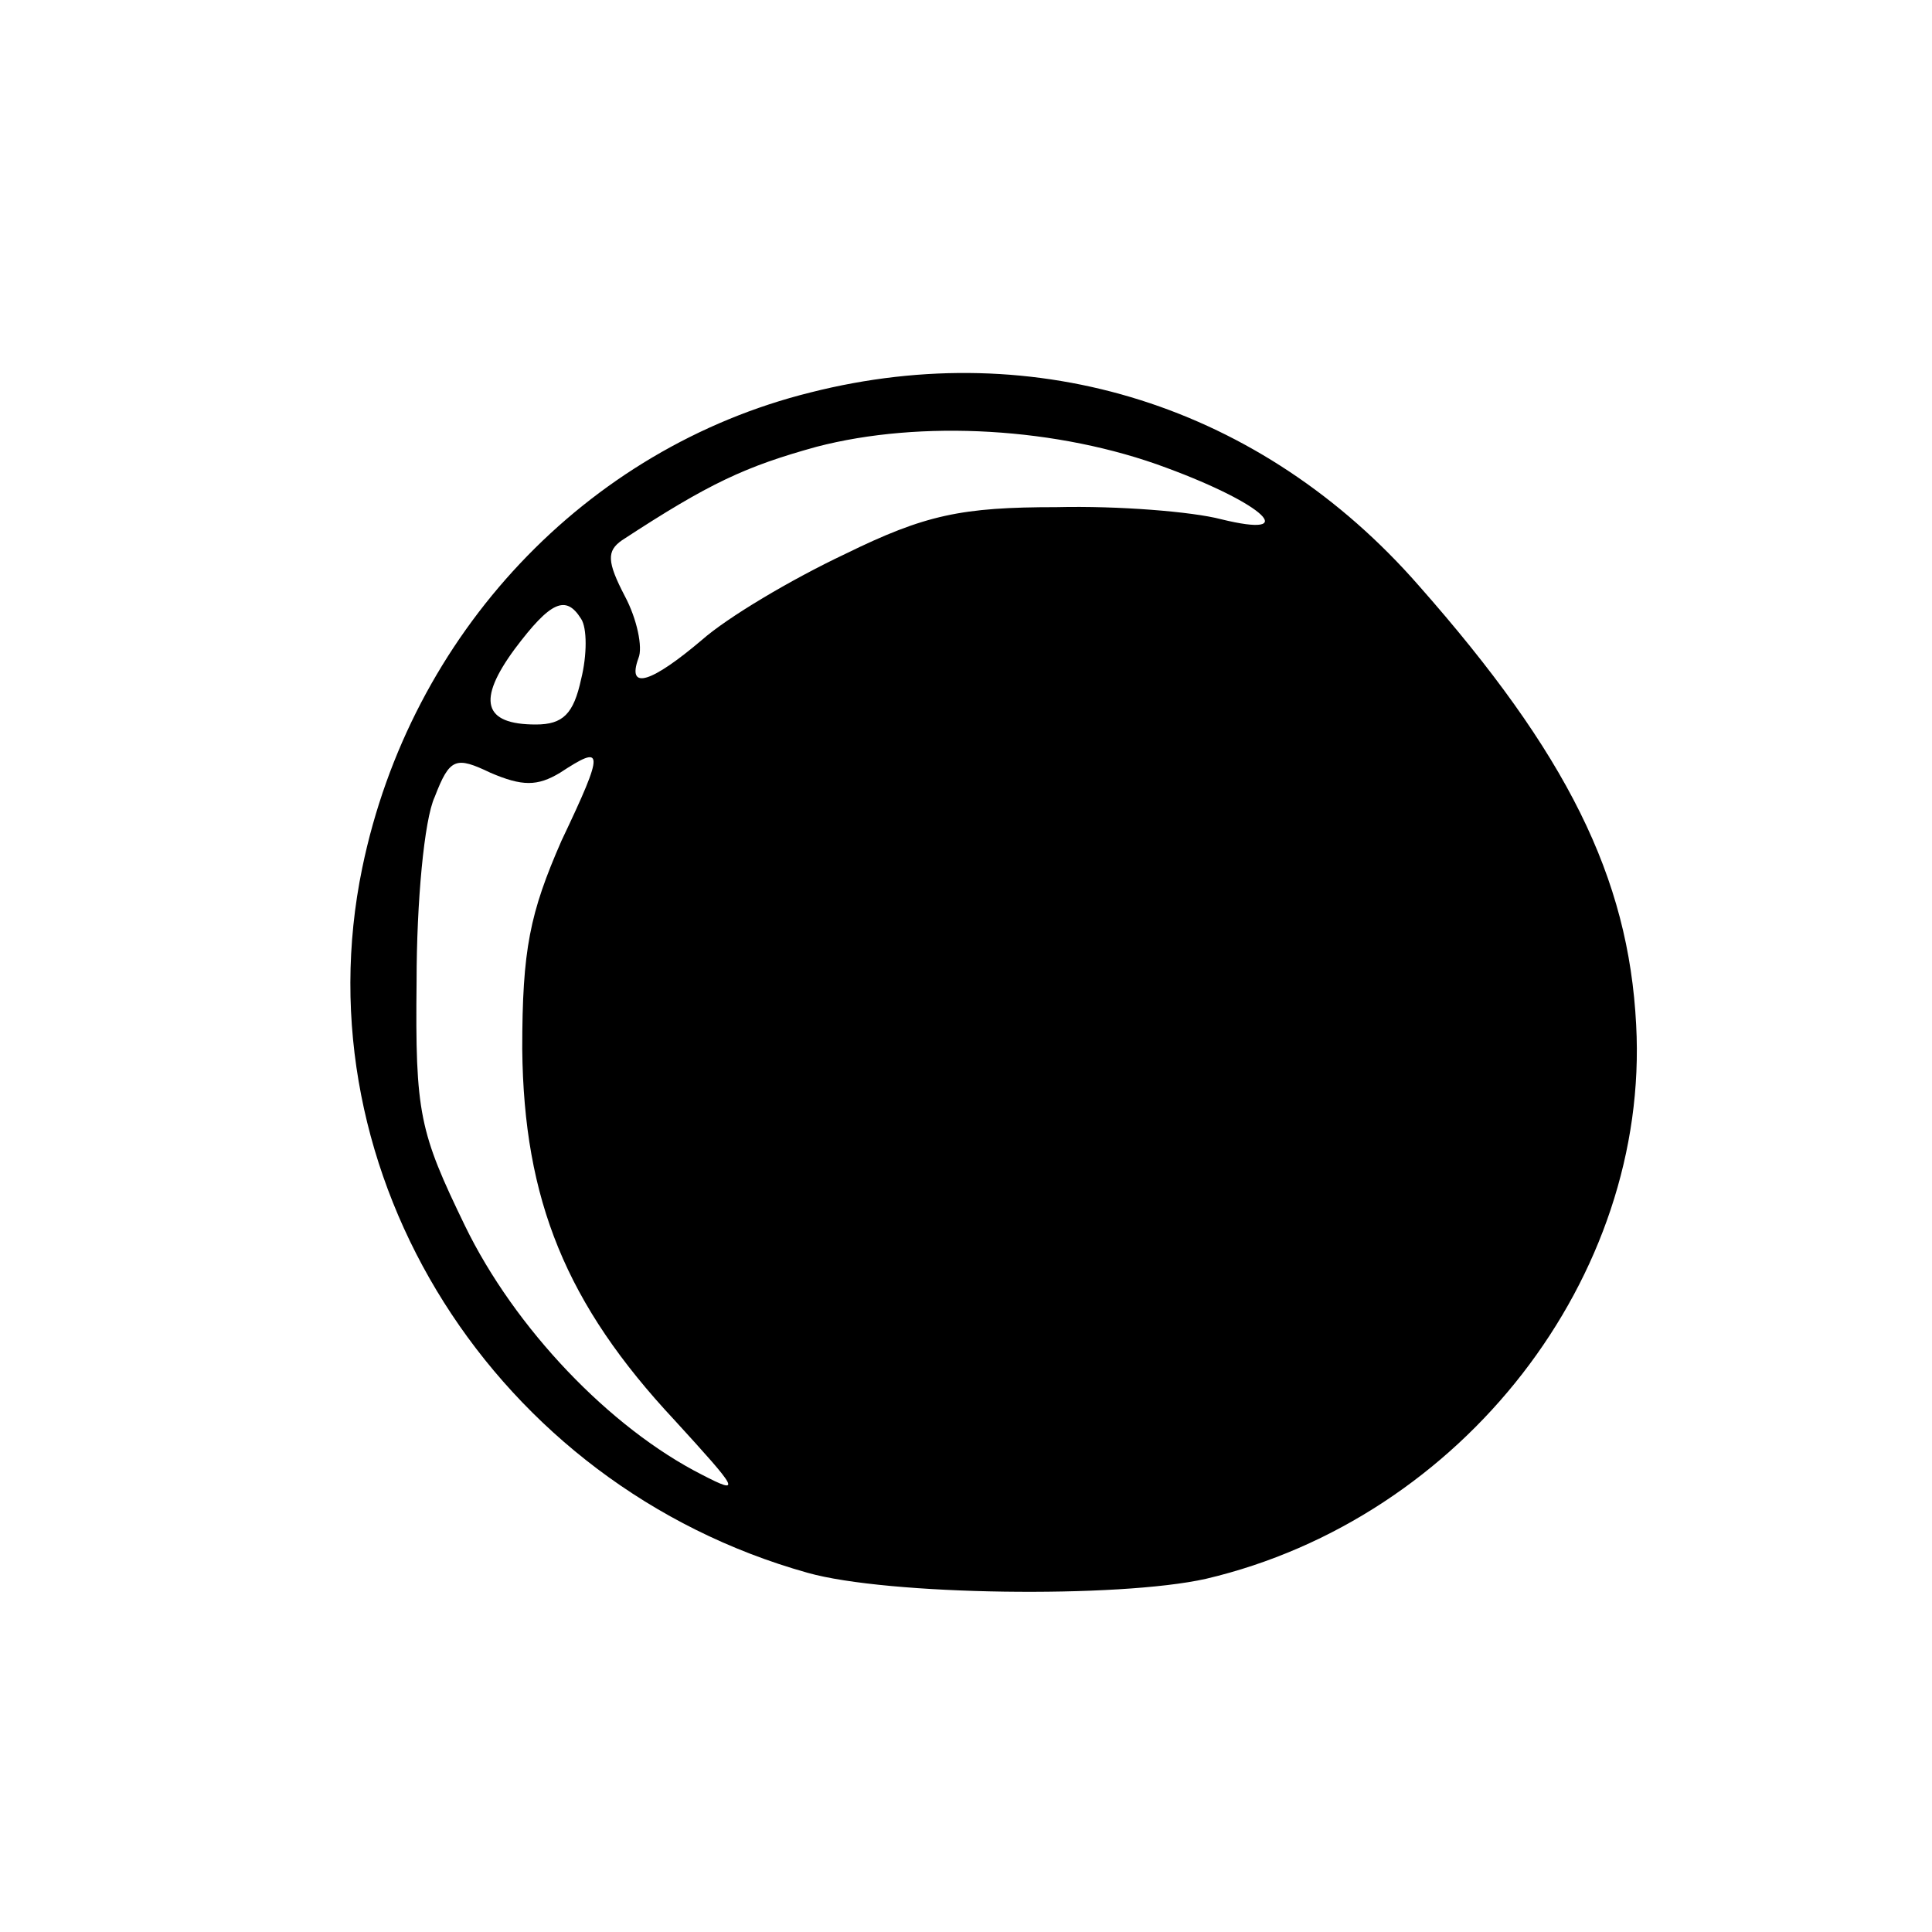 <?xml version="1.0" standalone="no"?>
<!DOCTYPE svg PUBLIC "-//W3C//DTD SVG 20010904//EN"
 "http://www.w3.org/TR/2001/REC-SVG-20010904/DTD/svg10.dtd">
<svg version="1.0" xmlns="http://www.w3.org/2000/svg"
 width="128pt" height="128pt" viewBox="0 0 128 128"
 preserveAspectRatio="xMidYMid meet">
<g transform="translate(0,128) scale(0.1,-0.1)"
fill="#000000" stroke="none">
<path d="M537 1020 c-149 -37 -265 -160 -297 -315 -42 -203 88 -409 295 -467
53 -15 206 -17 264 -4 170 40 294 200 285 367 -5 98 -46 180 -144 291 -104
119 -253 166 -403 128z m236 -50 c65 -24 89 -47 36 -34 -19 5 -68 9 -109 8
-63 0 -87 -5 -140 -31 -36 -17 -78 -42 -95 -57 -33 -28 -50 -34 -42 -12 3 7
-1 26 -9 41 -12 23 -12 30 -2 37 58 38 82 49 129 62 69 18 160 13 232 -14z
m-388 -100 c4 -6 4 -24 0 -40 -5 -23 -12 -30 -30 -30 -35 0 -39 16 -14 50 24
32 34 36 44 20z m-14 -102 c29 19 30 16 1 -45 -21 -48 -26 -72 -26 -138 1
-100 29 -169 101 -246 42 -46 45 -50 18 -36 -61 31 -124 97 -157 165 -30 62
-33 74 -32 162 0 52 5 107 12 122 10 26 14 27 37 16 21 -9 31 -9 46 0z"/>
</g>
</svg>
